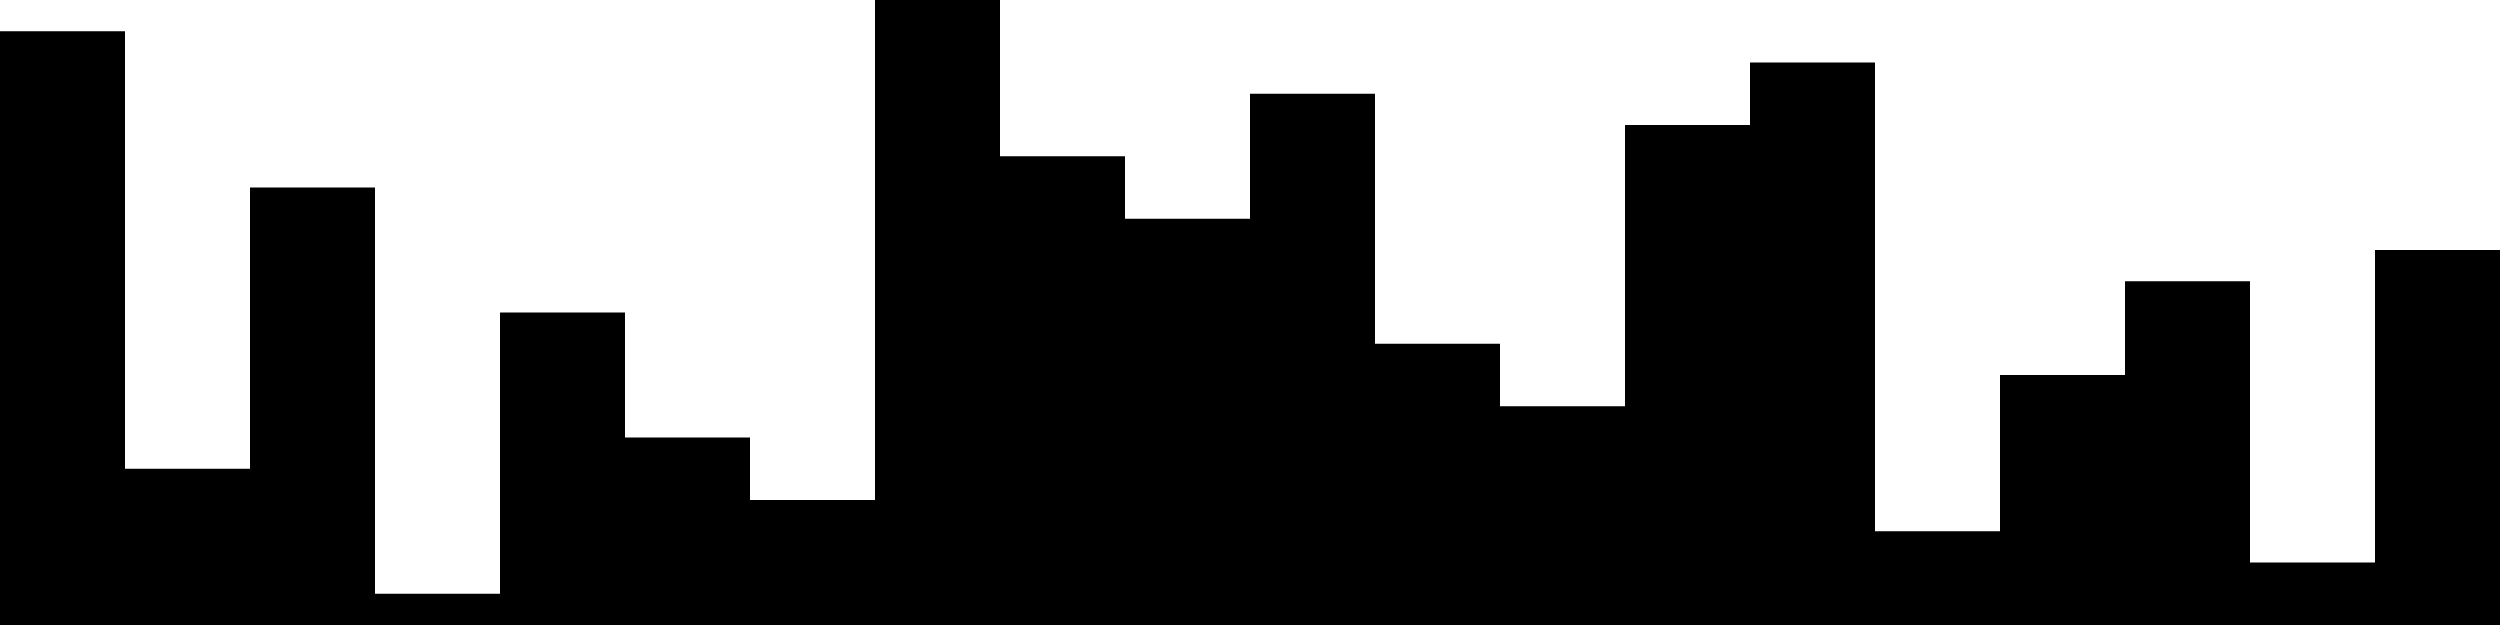 
<svg xmlns="http://www.w3.org/2000/svg" width="800" height="200">
<style>
rect {
    fill: black;
}
@media (prefers-color-scheme: dark) {
    rect {
        fill: white;
    }
}
</style>
<rect width="40" height="190" x="0" y="10" />
<rect width="40" height="50" x="40" y="150" />
<rect width="40" height="140" x="80" y="60" />
<rect width="40" height="10" x="120" y="190" />
<rect width="40" height="100" x="160" y="100" />
<rect width="40" height="60" x="200" y="140" />
<rect width="40" height="40" x="240" y="160" />
<rect width="40" height="200" x="280" y="0" />
<rect width="40" height="150" x="320" y="50" />
<rect width="40" height="130" x="360" y="70" />
<rect width="40" height="170" x="400" y="30" />
<rect width="40" height="90" x="440" y="110" />
<rect width="40" height="70" x="480" y="130" />
<rect width="40" height="160" x="520" y="40" />
<rect width="40" height="180" x="560" y="20" />
<rect width="40" height="30" x="600" y="170" />
<rect width="40" height="80" x="640" y="120" />
<rect width="40" height="110" x="680" y="90" />
<rect width="40" height="20" x="720" y="180" />
<rect width="40" height="120" x="760" y="80" />
</svg>
